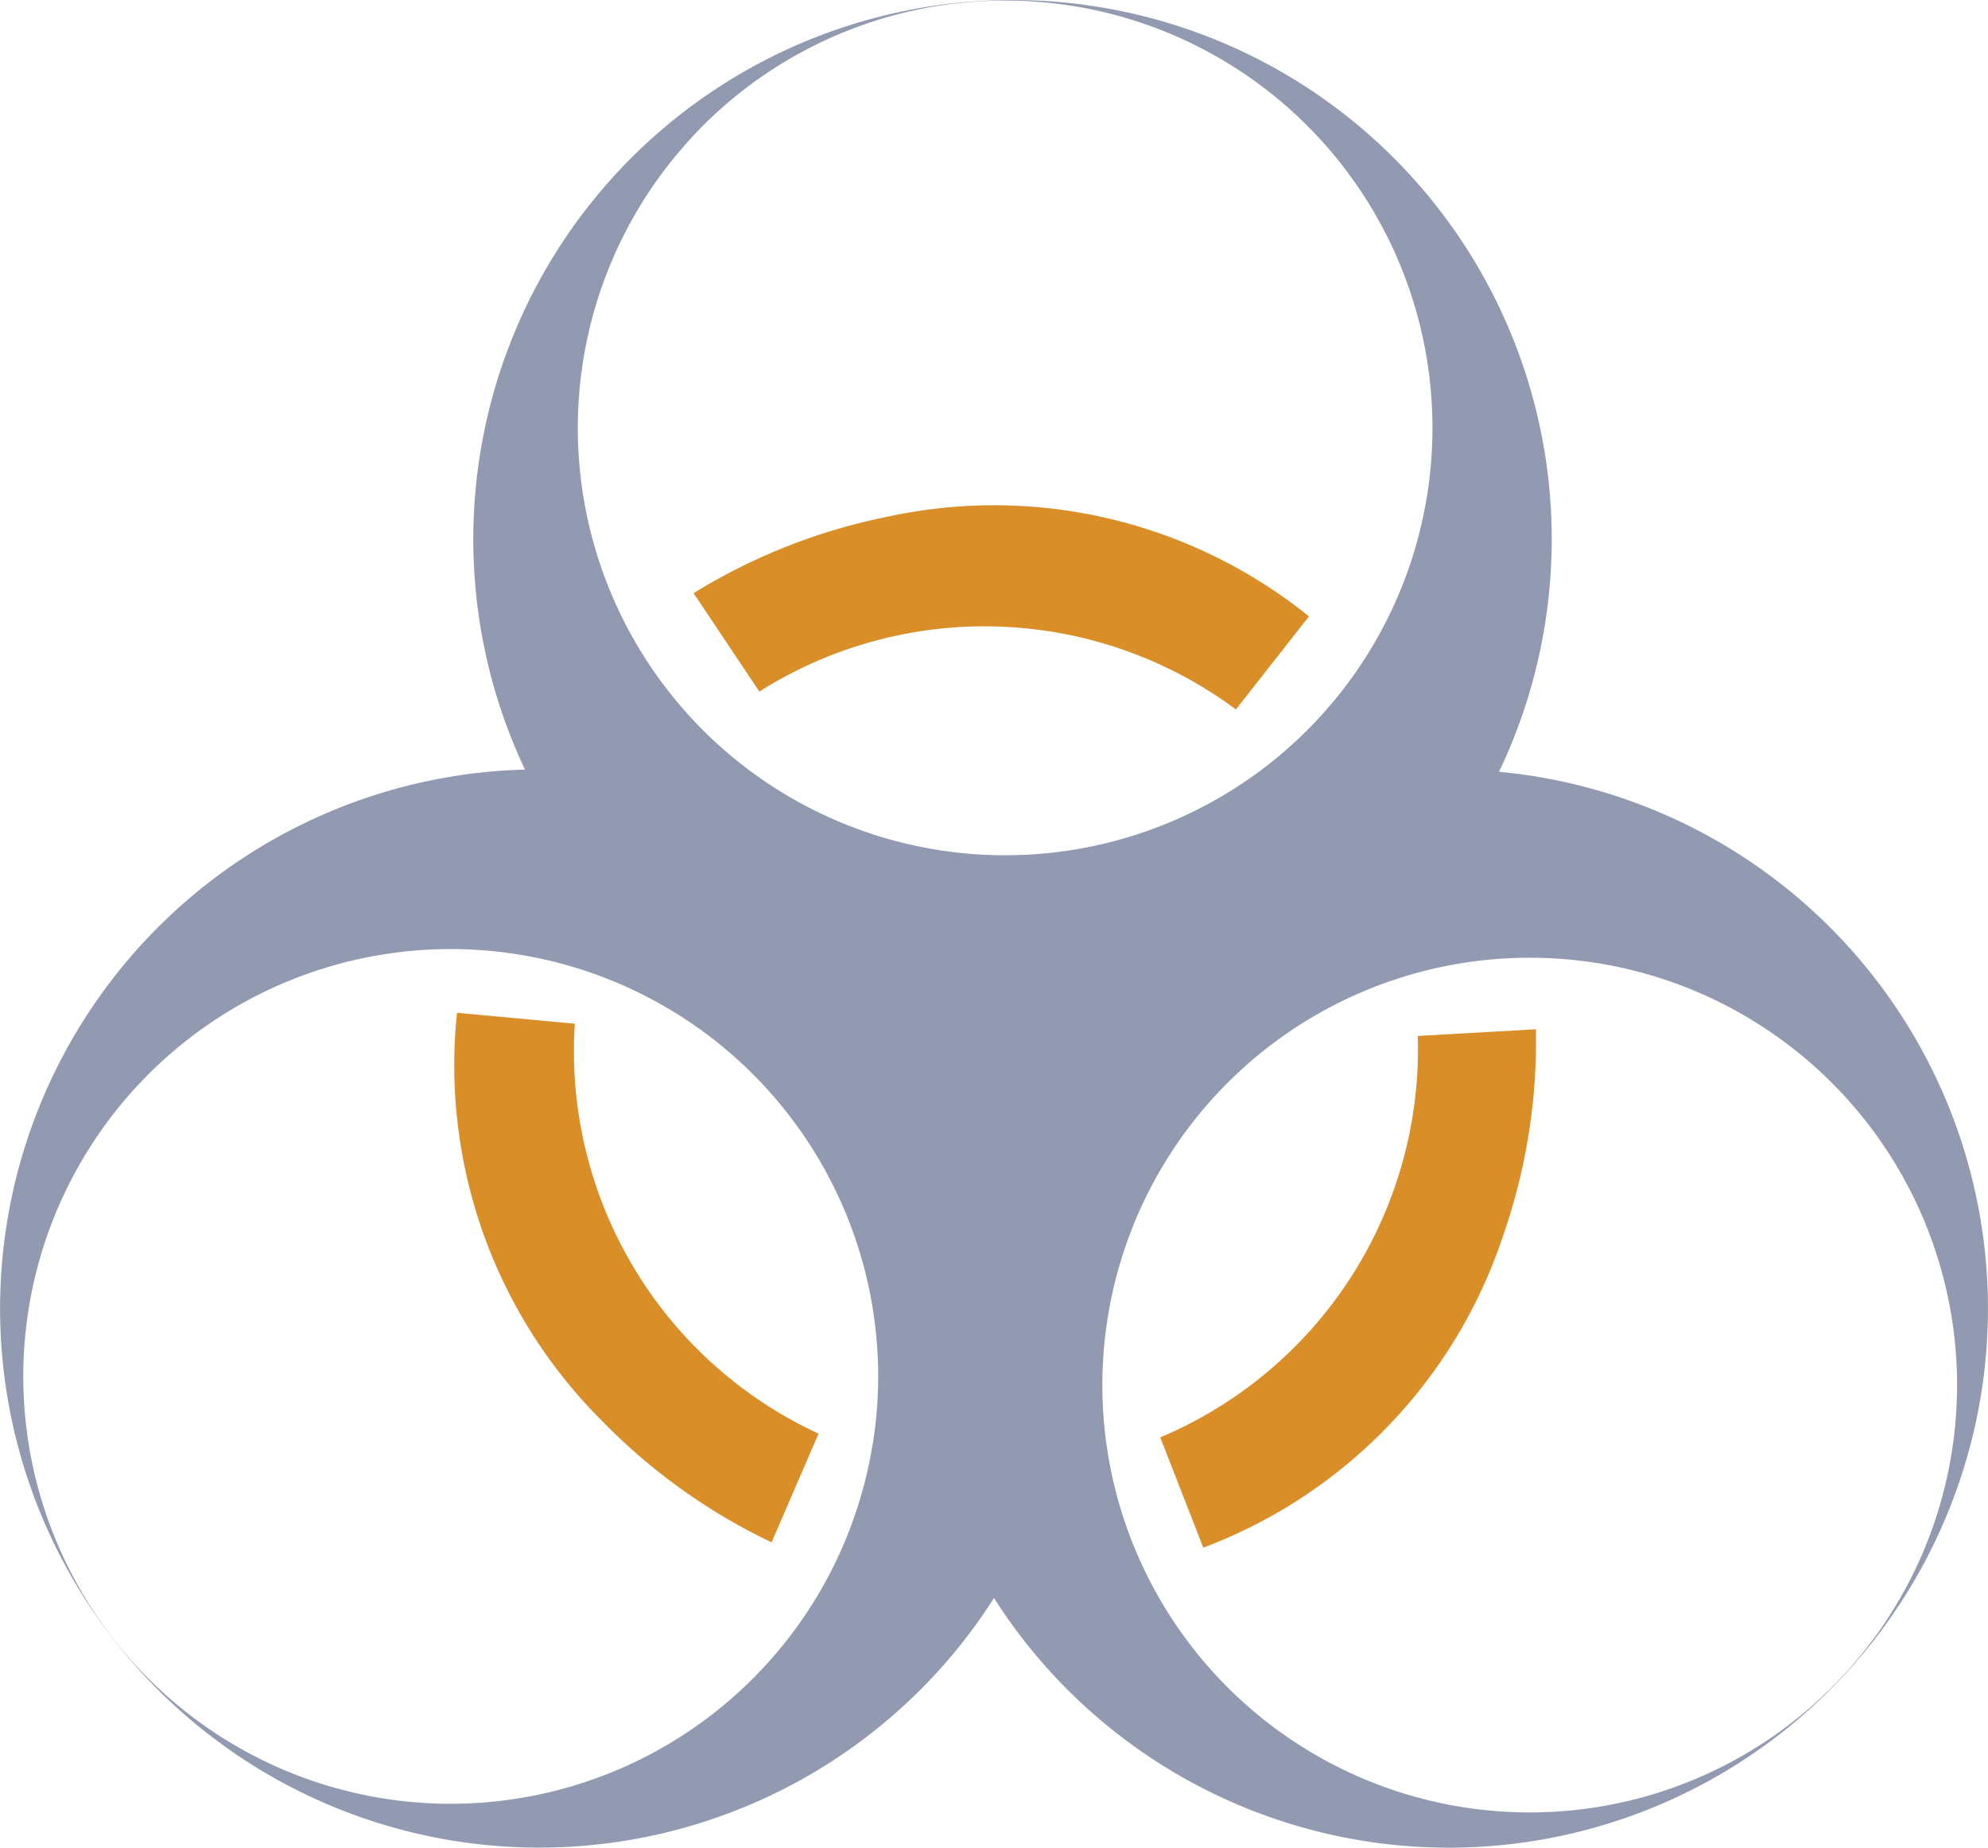 <svg xmlns="http://www.w3.org/2000/svg" width="25.008" height="23.243" viewBox="0 0 25.008 23.243">
  <g id="icon-contaminated" transform="translate(-273.991 -2189)">
    <g id="Group_157720" data-name="Group 157720" transform="translate(-652.452 2034.552)">
      <path id="Path_13347" data-name="Path 13347" d="M945.3,164.156a6.783,6.783,0,1,0-12.253-.027,6.782,6.782,0,1,0,5.9,10.422,6.782,6.782,0,1,0,6.354-10.394Zm-10.153-7.983a5.376,5.376,0,1,1,.284,7.6A5.376,5.376,0,0,1,935.149,156.173Zm2.274,16.436a5.376,5.376,0,1,1-4.464-6.155A5.376,5.376,0,0,1,937.423,172.609Zm8.265,4.639a5.376,5.376,0,1,1,5.376-5.376A5.376,5.376,0,0,1,945.688,177.248Z" fill="#919ab1"/>
      <path id="Path_13348" data-name="Path 13348" d="M1035.467,231.529l.919-1.171a6.311,6.311,0,0,0-5.292-1.256,7.436,7.436,0,0,0-2.449.964l.827,1.238A5.3,5.3,0,0,1,1035.467,231.529Z" transform="translate(-93.477 -68.156)" fill="#d98e28"/>
      <path id="Path_13349" data-name="Path 13349" d="M994.95,303.843l-1.482-.137a6.311,6.311,0,0,0,1.818,5.127,7.427,7.427,0,0,0,2.139,1.534l.591-1.367A5.3,5.3,0,0,1,994.95,303.843Z" transform="translate(-61.276 -136.517)" fill="#d98e28"/>
      <path id="Path_13350" data-name="Path 13350" d="M1100.667,306.216a5.3,5.3,0,0,1-3.24,5.05l.542,1.387a6.312,6.312,0,0,0,3.77-3.921,7.434,7.434,0,0,0,.414-2.6Z" transform="translate(-156.389 -138.736)" fill="#d98e28"/>
    </g>
  </g>
</svg>
